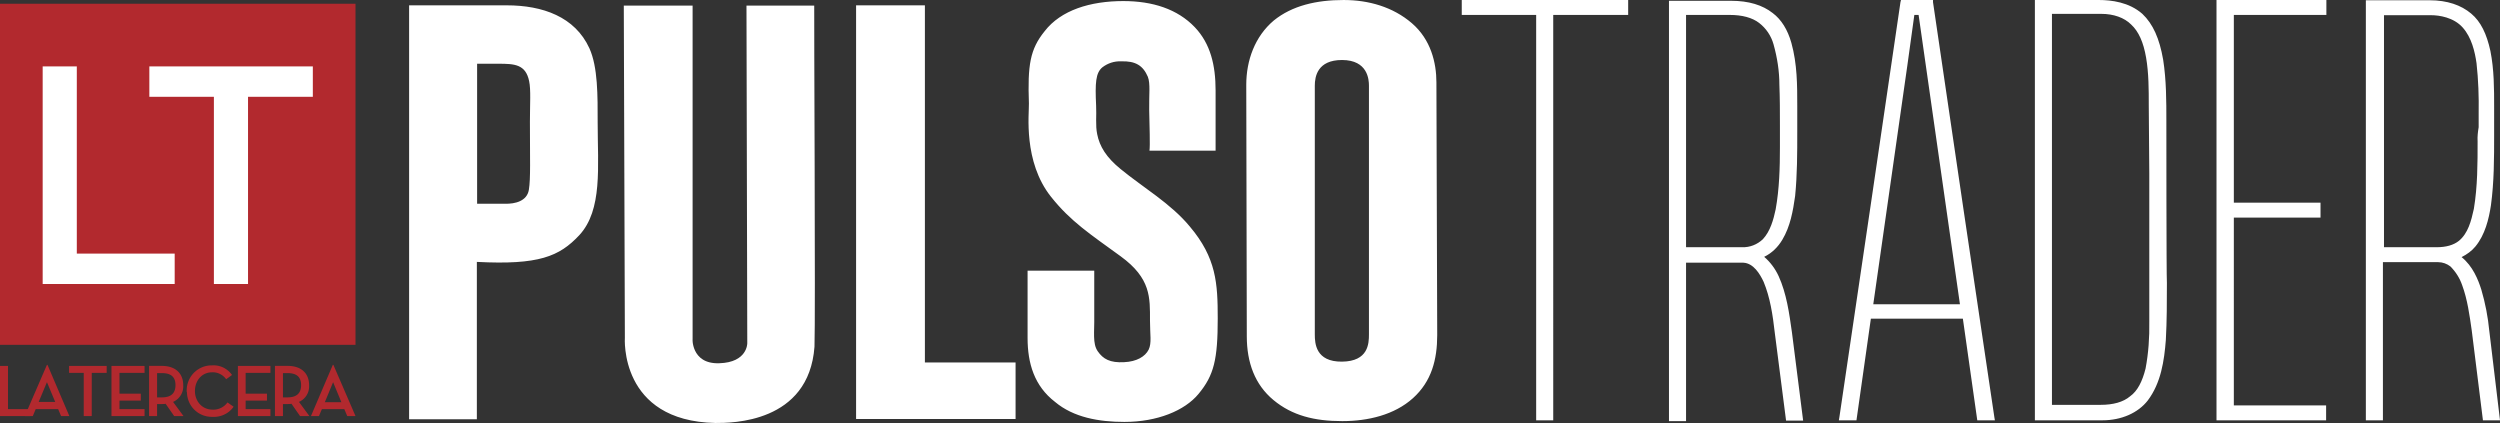 <svg version="1.1" id="Layer_1" xmlns="http://www.w3.org/2000/svg" x="0" y="0" viewBox="0 0 937.4 158.6" xml:space="preserve"><rect x="0" y="0" width="937.4" height="158.6" fill="#333333" stroke="none"/><style>.st0{fill:#fff}.st1{fill:#b2292e}</style><path class="st0" d="M548.1 1v4.6H576v152h6.4V5.6h28.1V0h-62.4v1zm118.8 102.5c-1.3-2.8-3.1-5.2-5.4-7.2 2.9-1.4 5.2-3.7 6.8-6.4 3-5 4-10.8 4.8-16.4.8-8 .8-16.1.8-24.1v-9.6c0-7.8 0-15.8-2.2-23.7-1.4-5-3.8-8.8-7-11.2-3.8-3-9-4.6-15.6-4.6h-23.3v157.6h6.4V98.5h21.5c3.8.2 6.2 4.2 7.6 7.2 2.4 5.8 3.4 12.2 4.2 19.3l4.2 32.7h6.4l-4.2-33.1c-1-7.1-2-14.5-5-21.1zM632 5.6h16.6c4.6 0 8.4 1 11 3 2.6 2 4.5 4.8 5.4 8 1.4 5 2.2 10.1 2.2 15.2.2 5 .2 10.2.2 15.2v8.2c0 7.6-.2 15.6-1.6 23.3-.8 3.8-2 8.2-4.8 11.2-2.1 2-4.9 3.1-7.8 3h-21V5.6h-.2zM724.8.8V0h-12l-.2.8c-7.6 51.9-15.2 103.7-22.9 155.6l-.2 1.2h6.6l5.4-38.1H736l5.4 38.1h6.6l-.2-1.2c-7.7-51.7-15.4-103.6-23-155.6zm-5.4 4.8l15.5 108.5h-32.5c4.2-29.9 8.6-59.8 12.8-89.7l2.6-18.8h1.6zm92.9 39.9c0-7.6 0-15.4-1.2-23.1-1.4-8-3.8-13.4-7.8-17.2-5-4.4-11.6-5.2-16.4-5.2H763v157.6h25.3c7.2 0 13.4-2.8 17-7.4 5-6.6 6.2-15 6.8-22.7.4-7.2.4-14.4.4-21.4-.2-2.8-.2-58.8-.2-60.6zm-6.4 19.9v55.2c.1 5.9-.3 11.8-1.4 17.6-1.2 4.8-3 8.4-5.8 10.4-2.6 2.2-6.4 3.2-11 3.2h-18.3V5.2h18.5c4.6 0 8.6 1.4 11.2 4 2.8 2.6 4.6 6.6 5.6 12.4s1 12 1 17.8l.2 26zm25.2 92.2h41.1V152h-34.6V81.6h32.5V76h-32.5V5.6h34.7V0h-41.2v157.6zm102.3-33.4c-.5-5.3-1.5-10.5-3-15.6-1.2-3.8-3.2-8.8-7.4-12.2 2-1 3.8-2.3 5.2-4 3.6-4.4 5-10.2 5.8-15.4 1.2-8.8 1.2-17.6 1.2-26.5V40.1c0-6.8 0-14-1.4-21-1.4-6.4-3.6-11-7.2-14-3.8-3.2-9-5-15.6-5h-23.9v157.5h6.4V98.3h20.7c1.7 0 3.3.6 4.6 1.6 2 2 3.5 4.4 4.4 7 2 5.4 2.8 11.4 3.6 17l4.2 33.7h6.4l-4-33.4zM929 53c0 8.2 0 16.9-1.4 25.3-1 4.6-2.2 9.2-5.6 12-2 1.6-4.8 2.4-8.4 2.4h-19.7v-87h17.7c3 0 8.4.8 11.8 4.6s4.6 9.2 5.2 13.4c.7 6.3.9 12.6.8 18.8v5.2c-.3 1.8-.5 3.5-.4 5.3zM321 2v155.1h59.8v-21.2h-34V2zm-96.9 44c0 16.5 1.9 32.7-6.9 42.2-7.5 8-15.2 11.2-38.4 10v59h-25.4V2H190c13.5 0 25.6 4.3 31 16.1 3.2 7.1 3.1 17.7 3.1 27.9m-25.4-.4c0-6.6.4-12-.3-15.2-1.3-6.3-5.5-6.5-11.5-6.5h-8v52.5h10.4c3.9.1 8.3-1 9-5.2.7-4.3.4-11.5.4-25.6M305.3 2.1h-25.4l.3 126.6s.1 7.2-10.5 7.5c-10.9.4-10-10.1-10-8.8V2.1h-25.8l.4 124.5s-2.2 31.3 34 32c5.9 0 35 .1 37.1-28.6.4-9.2-.2-127.9-.1-127.9m233.6 123.5c0 9.2-2.1 17.4-9.1 23.7-7 6.3-16.9 8.6-26.5 8.6-10.5 0-18.8-2.1-25.8-7.9s-10-14.1-10-23.9l-.2-94.3c0-9.1 3.2-18.1 10.3-24.1 6.9-5.6 16-7.7 26.2-7.7 9.4 0 18.5 2.6 25.6 8.7s9.2 14.8 9.2 22.2l.3 94.7zm-25.6-.2V32.1c0-2.2-.4-9.6-10.1-9.6-9.2 0-10.2 6.2-10.2 9.6v93.3c0 3.3.3 10.3 10.2 10.2 9.9-.1 10.1-6.8 10.1-10.2m-56.7-6c0 15.4-1.4 21.3-7.2 28.3-5.2 6.3-15.5 10.5-27.8 10.5-9.6 0-19.1-1.7-26-7.5-7.8-6-10.3-14.5-10.3-24v-25.2h25v17.2c.1 5.8-.7 10.1 1.3 13s4.6 4.4 9.9 4.1c4.7-.2 7.9-2.1 9.2-4.7 1.2-2.5.5-5.6.5-10.9 0-8.6.4-15.8-11-24.1s-18.7-13-26.1-22.3c-10.5-13.2-8.2-31.2-8.3-35-.5-14.4.4-20.3 5.9-27.1C397.8 3.8 408.8.4 421.2.4c11 0 20.3 3 26.8 9.8 5.9 6.2 7.8 14.3 7.8 23.7v22.6H431c.3-1.8 0-9.7-.1-15.3s.5-9.8-.5-12.4c-1.8-4.2-4.6-6-10.1-5.8-2.5-.1-4.9.7-6.9 2.2-2.6 2.1-2.8 5.9-2.4 14.4.2 3.7-.3 7.4.4 10.7.9 4.6 3.4 8.7 8.8 13.1 8.4 6.9 18.8 12.9 25.9 21.5 10 11.8 10.5 21.4 10.5 34.5"/><path class="st1" d="M0 1.4h133.3v127.9H0z"/><path class="st0" d="M16 24.9h12.8v70.2h36.7v11.4H16zm64.2 11.4H56V24.9h61.3v11.4H93v70.2H80.2z"/><path class="st1" d="M31.4 139.8h-5.5v-2.6H40v2.6h-5.6V156h-3zM68.8 156h-3.5l-3.2-4.6c-.4.1-.9.1-1.3.1h-1.9v4.5h-3v-18.8h4.8c5.2 0 8 2.9 8 7.2.2 2.7-1.3 5.2-3.8 6.3l3.9 5.3zm-8.1-7c3.6 0 5.1-1.7 5.1-4.6 0-2.9-1.5-4.5-5.1-4.5h-1.8v9.1h1.8zm9.3-2.4c-.1-5.2 4-9.5 9.2-9.6h.3c3-.2 5.8 1.2 7.5 3.6l-2.2 1.6a6.15 6.15 0 00-5.3-2.6c-3.7 0-6.4 3-6.4 7s2.8 7 6.6 7c2.2.1 4.3-.9 5.6-2.7l2.3 1.6c-1.8 2.6-4.9 4-8 3.8-5.2.1-9.4-4-9.5-9.2-.1-.1-.1-.3-.1-.5m46 9.4h-3.5l-3.2-4.6c-.4.1-.9.1-1.4.1h-1.8v4.5h-3v-18.8h4.8c5.2 0 8 2.9 8 7.2.2 2.7-1.3 5.2-3.8 6.3l3.9 5.3zm-8.2-7c3.6 0 5.1-1.7 5.1-4.6 0-2.9-1.5-4.5-5.1-4.5h-1.7v9.1h1.7zm11.8 7h-3l8.2-19.2h.2l8.3 19.2h-3.1l-1.1-2.6h-8.4l-1.1 2.6zm5.3-12.7l-3.1 7.5h6.2l-3.1-7.5zm-23.5 10.1h-9.3v-3.2h8v-2.6h-8v-7.8h9.3v-2.6H89.2V156h12.2zm-56.6-3.2h8v-2.6h-8v-7.8h9.4v-2.6H41.8V156h12.4v-2.6h-9.4zM0 137.2h3v16.2h8.4v2.6H0z"/><path class="st1" d="M12.3 156h-3l8.3-19.2h.2L26 156h-3.1l-1.1-2.6h-8.4l-1.1 2.6zm5.3-12.7l-3.1 7.4h6.2l-3.1-7.4z"/></svg>